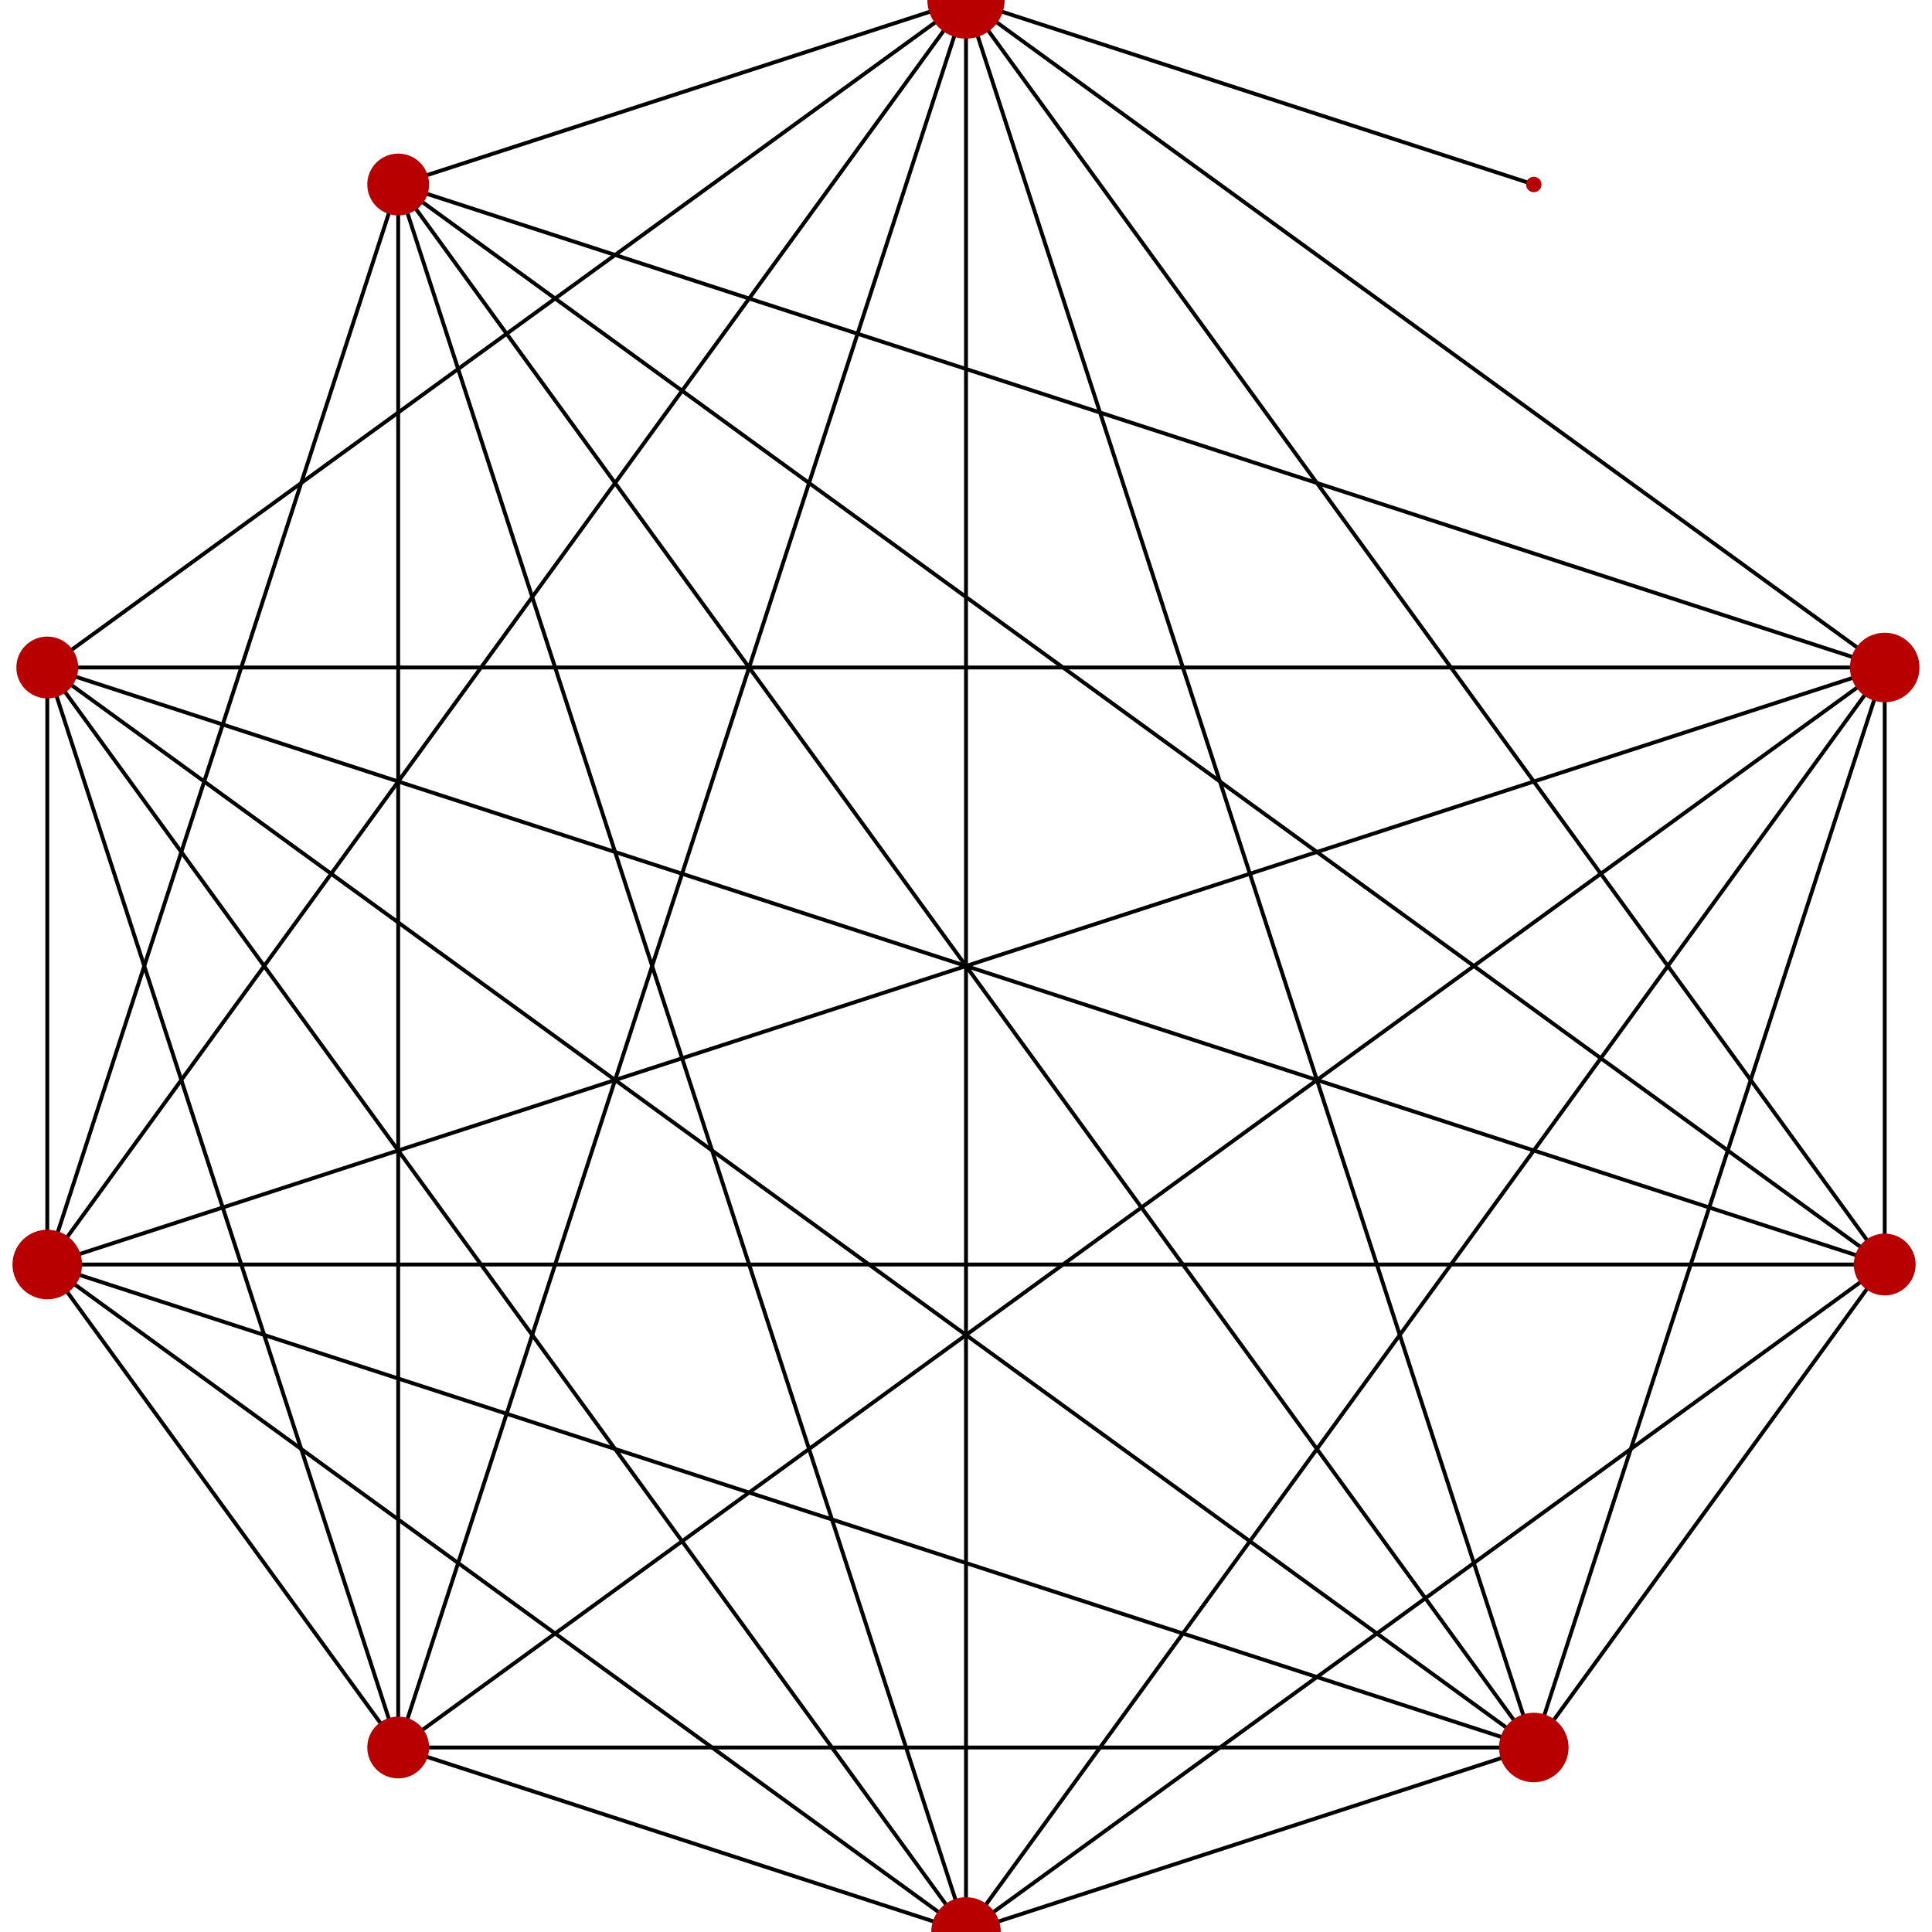 <svg xmlns='http://www.w3.org/2000/svg' version='1.0' viewBox='0 0 1000 1000'><!-- connections --><line x1='500' y1='0' x2='206.107' y2='95.492' style='stroke:#000;stroke-width:2;opacity:1'/><line x1='500' y1='0' x2='24.472' y2='345.492' style='stroke:#000;stroke-width:2;opacity:1'/><line x1='500' y1='0' x2='24.472' y2='654.508' style='stroke:#000;stroke-width:2;opacity:1'/><line x1='500' y1='0' x2='206.107' y2='904.508' style='stroke:#000;stroke-width:2;opacity:1'/><line x1='500' y1='0' x2='500' y2='1000' style='stroke:#000;stroke-width:2;opacity:1'/><line x1='500' y1='0' x2='793.893' y2='904.508' style='stroke:#000;stroke-width:2;opacity:1'/><line x1='500' y1='0' x2='975.528' y2='654.508' style='stroke:#000;stroke-width:2;opacity:1'/><line x1='500' y1='0' x2='975.528' y2='345.492' style='stroke:#000;stroke-width:2;opacity:1'/><line x1='206.107' y1='95.492' x2='24.472' y2='654.508' style='stroke:#000;stroke-width:2;opacity:1'/><line x1='206.107' y1='95.492' x2='206.107' y2='904.508' style='stroke:#000;stroke-width:2;opacity:1'/><line x1='206.107' y1='95.492' x2='24.472' y2='345.492' style='stroke:#000;stroke-width:2;opacity:0'/><line x1='500' y1='0' x2='793.893' y2='95.492' style='stroke:#000;stroke-width:2;opacity:1'/><line x1='206.107' y1='95.492' x2='500' y2='1000' style='stroke:#000;stroke-width:2;opacity:1'/><line x1='206.107' y1='95.492' x2='793.893' y2='904.508' style='stroke:#000;stroke-width:2;opacity:1'/><line x1='206.107' y1='95.492' x2='975.528' y2='654.508' style='stroke:#000;stroke-width:2;opacity:1'/><line x1='206.107' y1='95.492' x2='975.528' y2='345.492' style='stroke:#000;stroke-width:2;opacity:1'/><line x1='206.107' y1='95.492' x2='793.893' y2='95.492' style='stroke:#000;stroke-width:2;opacity:0'/><line x1='24.472' y1='345.492' x2='24.472' y2='654.508' style='stroke:#000;stroke-width:2;opacity:1'/><line x1='24.472' y1='345.492' x2='206.107' y2='904.508' style='stroke:#000;stroke-width:2;opacity:1'/><line x1='24.472' y1='345.492' x2='500' y2='1000' style='stroke:#000;stroke-width:2;opacity:1'/><line x1='24.472' y1='345.492' x2='793.893' y2='904.508' style='stroke:#000;stroke-width:2;opacity:1'/><line x1='24.472' y1='345.492' x2='975.528' y2='654.508' style='stroke:#000;stroke-width:2;opacity:1'/><line x1='24.472' y1='345.492' x2='975.528' y2='345.492' style='stroke:#000;stroke-width:2;opacity:1'/><line x1='24.472' y1='345.492' x2='793.893' y2='95.492' style='stroke:#000;stroke-width:2;opacity:0'/><line x1='24.472' y1='654.508' x2='206.107' y2='904.508' style='stroke:#000;stroke-width:2;opacity:1'/><line x1='24.472' y1='654.508' x2='500' y2='1000' style='stroke:#000;stroke-width:2;opacity:1'/><line x1='24.472' y1='654.508' x2='793.893' y2='904.508' style='stroke:#000;stroke-width:2;opacity:1'/><line x1='24.472' y1='654.508' x2='975.528' y2='654.508' style='stroke:#000;stroke-width:2;opacity:1'/><line x1='24.472' y1='654.508' x2='975.528' y2='345.492' style='stroke:#000;stroke-width:2;opacity:1'/><line x1='24.472' y1='654.508' x2='793.893' y2='95.492' style='stroke:#000;stroke-width:2;opacity:0'/><line x1='206.107' y1='904.508' x2='500' y2='1000' style='stroke:#000;stroke-width:2;opacity:1'/><line x1='206.107' y1='904.508' x2='793.893' y2='904.508' style='stroke:#000;stroke-width:2;opacity:1'/><line x1='206.107' y1='904.508' x2='975.528' y2='654.508' style='stroke:#000;stroke-width:2;opacity:0'/><line x1='206.107' y1='904.508' x2='975.528' y2='345.492' style='stroke:#000;stroke-width:2;opacity:1'/><line x1='206.107' y1='904.508' x2='793.893' y2='95.492' style='stroke:#000;stroke-width:2;opacity:0'/><line x1='500' y1='1000' x2='793.893' y2='904.508' style='stroke:#000;stroke-width:2;opacity:1'/><line x1='500' y1='1000' x2='975.528' y2='654.508' style='stroke:#000;stroke-width:2;opacity:1'/><line x1='500' y1='1000' x2='975.528' y2='345.492' style='stroke:#000;stroke-width:2;opacity:1'/><line x1='500' y1='1000' x2='793.893' y2='95.492' style='stroke:#000;stroke-width:2;opacity:0'/><line x1='793.893' y1='904.508' x2='975.528' y2='654.508' style='stroke:#000;stroke-width:2;opacity:1'/><line x1='793.893' y1='904.508' x2='975.528' y2='345.492' style='stroke:#000;stroke-width:2;opacity:1'/><line x1='793.893' y1='904.508' x2='793.893' y2='95.492' style='stroke:#000;stroke-width:2;opacity:0'/><line x1='975.528' y1='654.508' x2='975.528' y2='345.492' style='stroke:#000;stroke-width:2;opacity:1'/><line x1='975.528' y1='654.508' x2='793.893' y2='95.492' style='stroke:#000;stroke-width:2;opacity:0'/><line x1='975.528' y1='345.492' x2='793.893' y2='95.492' style='stroke:#000;stroke-width:2;opacity:0'/><!-- nodes --><circle cy='0' cx='500' r='20' style='fill:#B80000'/><circle cy='95.492' cx='206.107' r='16' style='fill:#B80000'/><circle cy='345.492' cx='24.472' r='16' style='fill:#B80000'/><circle cy='654.508' cx='24.472' r='18' style='fill:#B80000'/><circle cy='904.508' cx='206.107' r='16' style='fill:#B80000'/><circle cy='1000' cx='500' r='18' style='fill:#B80000'/><circle cy='904.508' cx='793.893' r='18' style='fill:#B80000'/><circle cy='654.508' cx='975.528' r='16' style='fill:#B80000'/><circle cy='345.492' cx='975.528' r='18' style='fill:#B80000'/><circle cy='95.492' cx='793.893' r='4' style='fill:#B80000'/></svg>